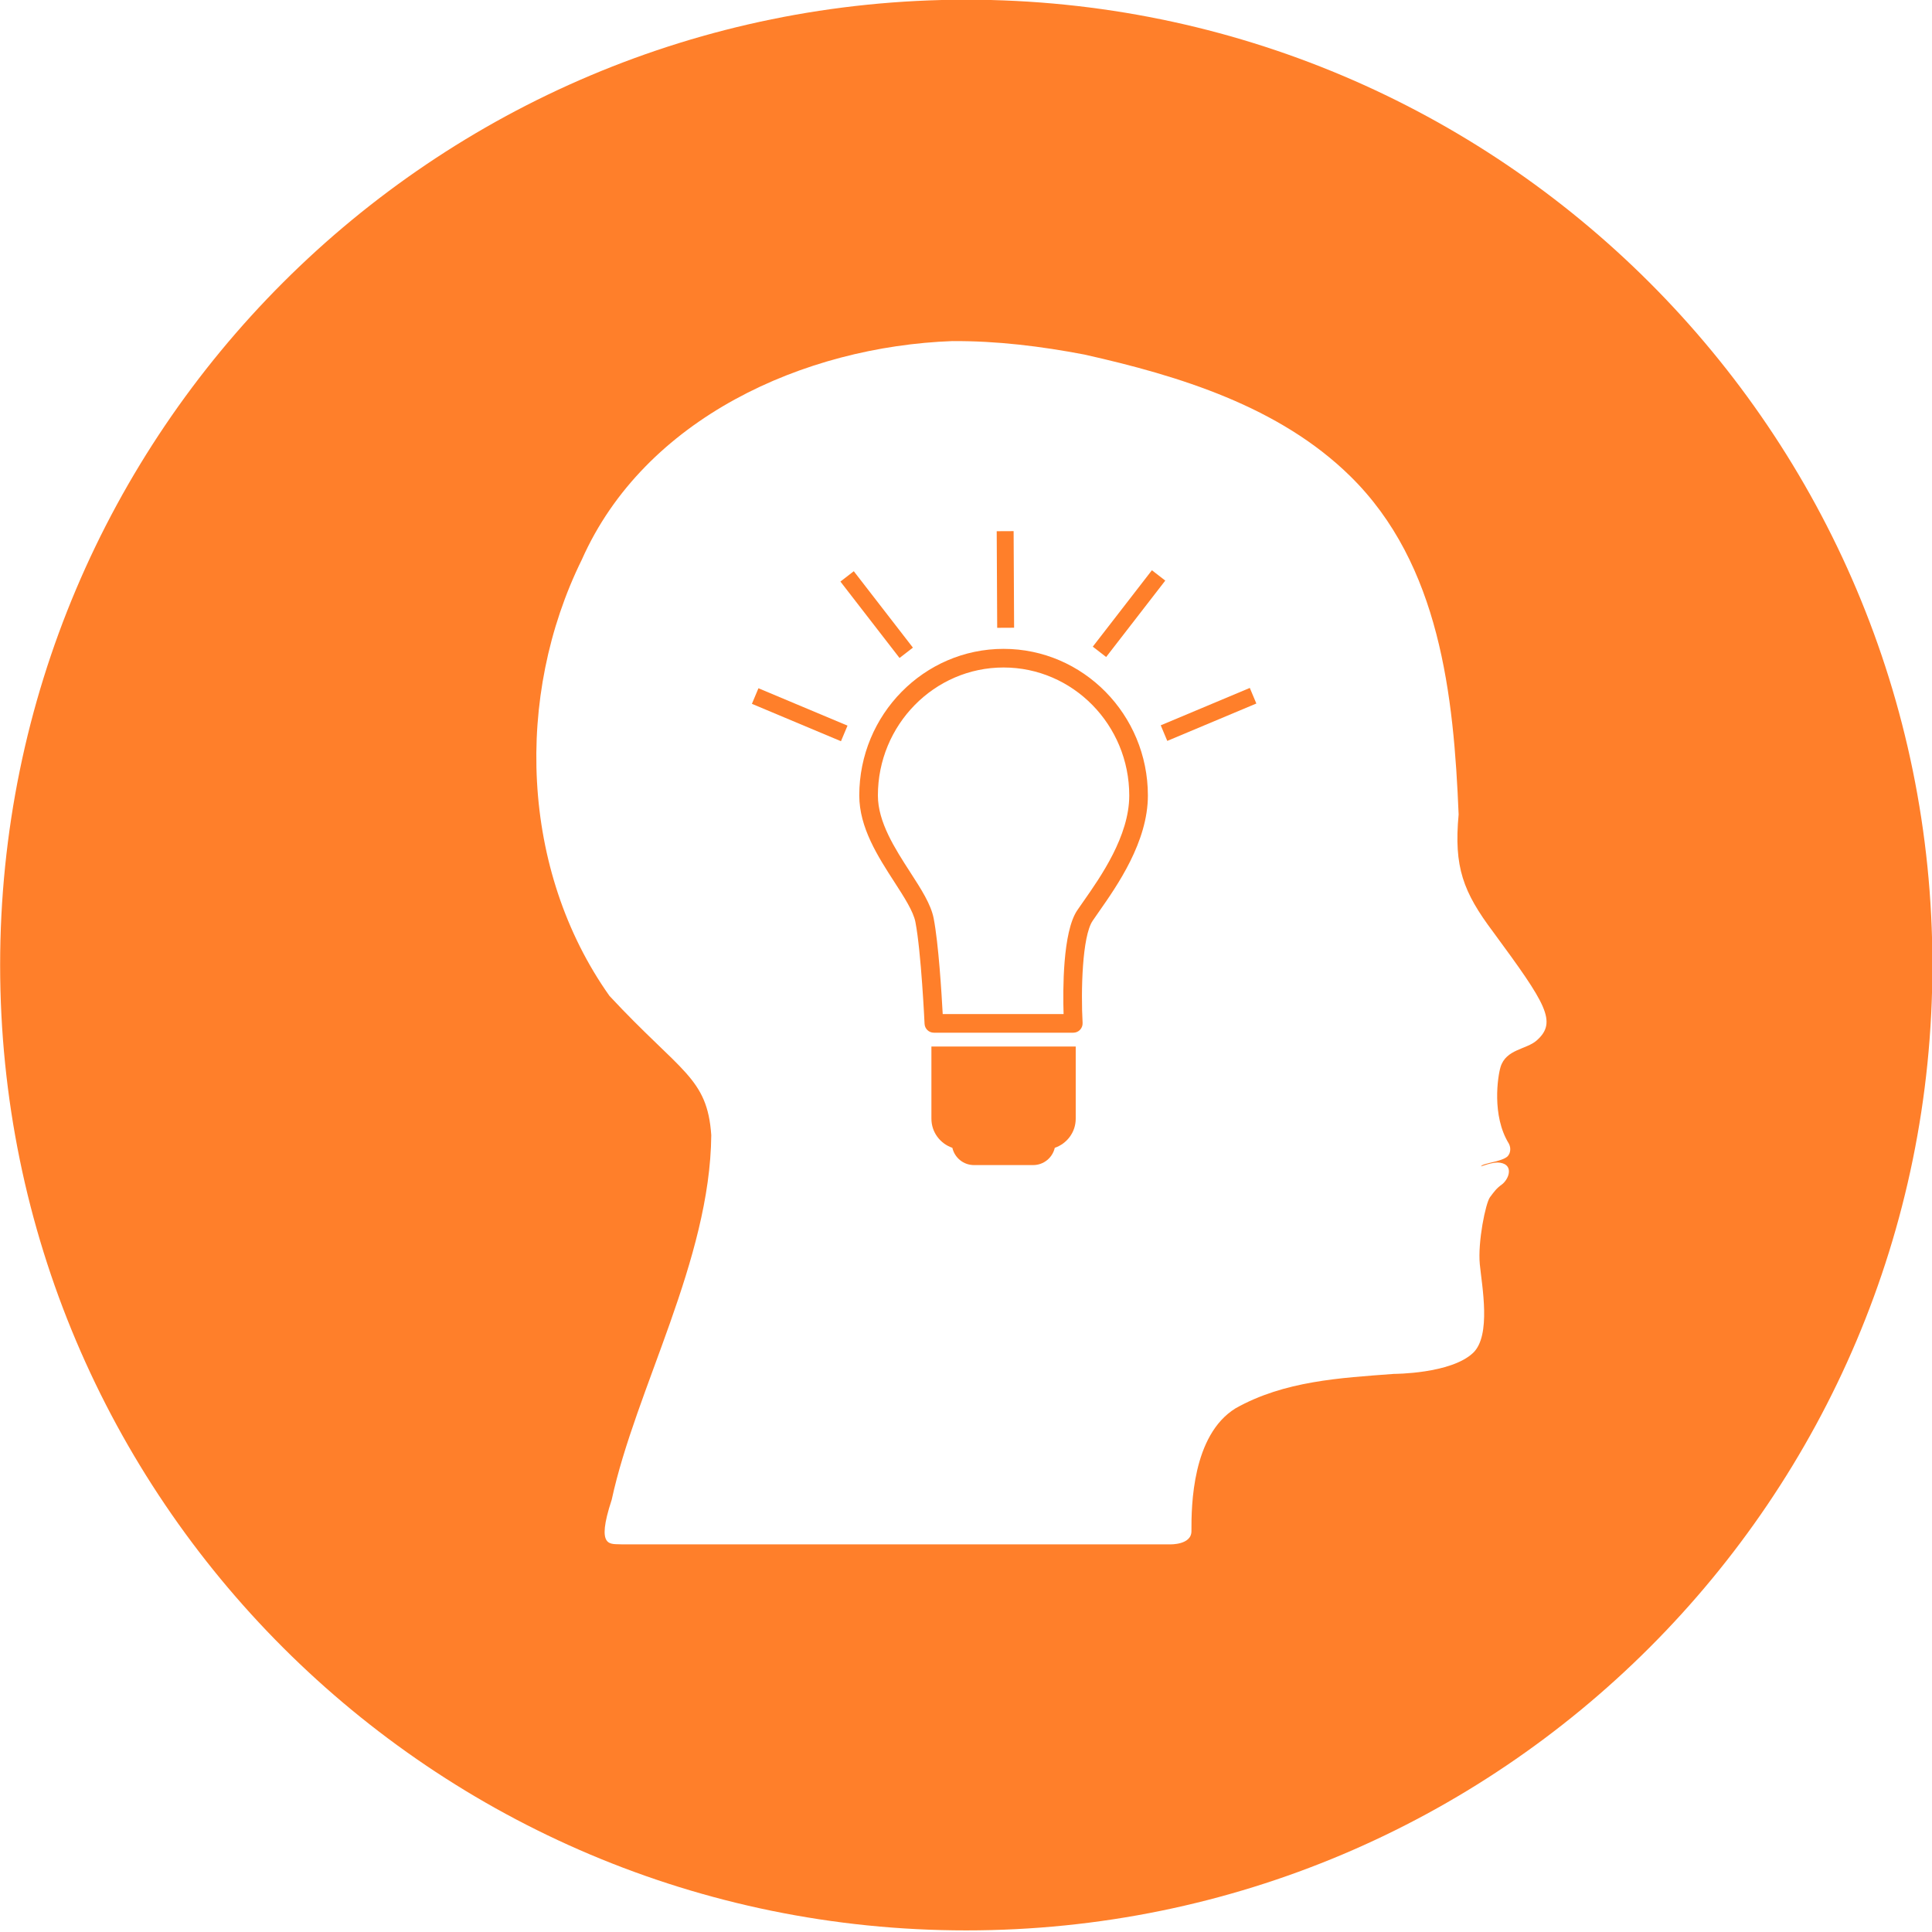 <?xml version="1.0" encoding="UTF-8" standalone="no"?>
<svg
   xmlns:dc="http://purl.org/dc/elements/1.1/"
   xmlns:cc="http://creativecommons.org/ns#"
   xmlns:rdf="http://www.w3.org/1999/02/22-rdf-syntax-ns#"
   xmlns:svg="http://www.w3.org/2000/svg"
   xmlns="http://www.w3.org/2000/svg"
   xmlns:sodipodi="http://sodipodi.sourceforge.net/DTD/sodipodi-0.dtd"
   xmlns:inkscape="http://www.inkscape.org/namespaces/inkscape"
   width="200"
   height="200"
   id="svg4332"
   version="1.1"
   inkscape:version="0.91 r13725"
   sodipodi:docname="ux.svg">
  <defs
     id="defs4342" />
  <sodipodi:namedview
     pagecolor="#ffffff"
     bordercolor="#666666"
     borderopacity="1"
     objecttolerance="10"
     gridtolerance="10"
     guidetolerance="10"
     inkscape:pageopacity="0"
     inkscape:pageshadow="2"
     inkscape:window-width="2504"
     inkscape:window-height="1604"
     id="namedview4340"
     showgrid="false"
     inkscape:zoom="8.6186905"
     inkscape:cx="51.035894"
     inkscape:cy="180.10685"
     inkscape:window-x="28"
     inkscape:window-y="48"
     inkscape:window-maximized="0"
     inkscape:current-layer="layer5"
     showguides="true"
     inkscape:guide-bbox="true">
    <sodipodi:guide
       position="144.582,87.696"
       orientation="1,0"
       id="guide5456" />
  </sodipodi:namedview>
  <g
     id="g5055"
     transform="translate(853.756,-372.007)">
    <g
       id="g5015">
      <path
         id="path5017"
         d="m 234.374,0 c -72.256,0 -131.033,59.728 -131.033,133.146 0,29.205 16.976,55.49 31.951,78.672 8.825,13.66 17.153,26.563 19.024,36.209 5.267,27.225 8.281,91.806 8.311,92.456 0.207,4.516 3.922,8.068 8.449,8.068 l 126.611,0 c 2.323,0 4.54,-0.952 6.142,-2.642 1.596,-1.697 2.43,-3.967 2.299,-6.283 -1.572,-28.307 -0.49,-78.489 9.127,-92.699 1.666,-2.459 3.582,-5.178 5.65,-8.156 C 337.55,215.012 365.419,175.23 365.419,133.139 365.406,59.734 306.63,0 234.374,0 Z m 72.676,229.092 c -2.134,3.047 -4.091,5.85 -5.805,8.367 -13.246,19.588 -13.068,72.359 -12.377,94.193 l -109.76,0 c -0.993,-18.535 -3.783,-64.025 -8.189,-86.822 -2.489,-12.874 -11.26,-26.451 -21.427,-42.183 -13.71,-21.226 -29.247,-45.273 -29.247,-69.496 0,-64.096 51.199,-116.235 114.128,-116.235 62.929,0 114.128,52.139 114.128,116.235 0.001,36.76 -25.947,73.805 -41.451,95.941 z m -138.197,132.026 131.033,0 0,65.521 c 0,12.318 -7.979,22.662 -19.021,26.445 -2.046,8.973 -10.031,15.675 -19.618,15.675 l -53.759,0 c -9.587,0 -17.572,-6.702 -19.618,-15.675 -11.038,-3.783 -19.024,-14.127 -19.024,-26.445 l 0,-65.521 0.007,0 z"
         inkscape:connector-curvature="0" />
    </g>
    <g
       id="g5019" />
    <g
       id="g5021" />
    <g
       id="g5023" />
    <g
       id="g5025" />
    <g
       id="g5027" />
    <g
       id="g5029" />
    <g
       id="g5031" />
    <g
       id="g5033" />
    <g
       id="g5035" />
    <g
       id="g5037" />
    <g
       id="g5039" />
    <g
       id="g5041" />
    <g
       id="g5043" />
    <g
       id="g5045" />
    <g
       id="g5047" />
  </g>
  <g
     inkscape:groupmode="layer"
     id="layer6"
     inkscape:label="Layer 2"
     style="display:inline"
     transform="translate(0,-280)">
    <g
       id="g5284"
       transform="translate(-203.39,52.119)" />
  </g>
  <g
     inkscape:groupmode="layer"
     id="layer5"
     inkscape:label="Layer 1"
     style="display:inline"
     transform="translate(0,-280)">
    <g
       id="g5278"
       transform="translate(-203.39,49.118)"
       style="fill:#ff7f2a">
      <g
         style="display:inline;fill:#ff7f2a"
         transform="matrix(0.633,0,0,0.628,108.08,184.598)"
         id="g4335">
        <title
           id="title4337">Layer 1</title>
        <path
           id="path2396"
           style="fill:#ff7f2a"
           d="m 306.358,129.923 c -24.324,0.888 -50.387,12.736 -60.636,36.023 -11.009,22.508 -10.054,51.176 4.515,71.916 11.665,12.64 15.998,13.411 16.651,22.96 -0.185,20.618 -12.364,41.845 -16.283,60.099 -2.653,8.137 -0.16,7.219 1.663,7.352 l 89.643,0 c 0,0 3.517,0.125 3.504,-2.186 -0.023,-4.198 0.13,-15.823 7.21,-20.239 7.973,-4.519 17.072,-5.006 25.913,-5.675 0,0 9.289,0.003 12.924,-3.45 3.023,-2.872 1.453,-11.05 1.111,-14.621 -0.352,-3.673 0.949,-10.1 1.669,-11.061 0.685,-0.916 1.035,-1.439 1.95,-2.102 0.372,-0.269 0.93,-0.957 1.088,-1.69 0.3,-1.387 -0.73,-1.887 -1.748,-1.916 -1.017,-0.029 -2.743,0.638 -2.743,0.638 0.101,-0.585 4.009,-0.777 4.52,-1.929 0.156,-0.208 0.457,-0.997 0.007,-1.841 -2.821,-4.601 -1.801,-11.097 -1.358,-12.59 0.885,-2.986 4.243,-2.9 5.924,-4.406 3.397,-3.044 1.571,-5.966 -7.101,-17.848 -4.94,-6.626 -6.472,-10.742 -5.672,-19.397 -0.794,-19.576 -3.034,-41.234 -17.729,-55.772 -11.598,-11.482 -27.937,-16.532 -43.488,-20.047 -7.091,-1.364 -14.302,-2.261 -21.532,-2.214 z m 160.233,102.857 c 0,87.884 -70.739,159.128 -158,159.128 -87.261,0 -158,-71.244 -158,-159.128 0,-87.884 70.739,-159.128 158,-159.128 87.261,0 158,71.244 158,159.128 z"
           inkscape:connector-curvature="0"
           sodipodi:nodetypes="sccccccsccsssssscccsscccccssssss" />
      </g>
    </g>
  </g>
  <g
     inkscape:groupmode="layer"
     id="layer7"
     inkscape:label="Layer 3">
    <g
       id="g5412"
       transform="translate(2,4)"
       style="fill:#ff7f2a;fill-opacity:1">
      <rect
         inkscape:transform-center-y="-0.74293278"
         inkscape:transform-center-x="3.6264291"
         transform="matrix(-0.791,-0.612,-0.612,0.791,0,-280)"
         y="193.213"
         x="-299.463"
         height="10"
         width="1.75"
         id="rect5309-1"
         style="display:inline;opacity:1;fill:#ff7f2a;fill-opacity:1;fill-rule:nonzero;stroke:none;stroke-width:6.3;stroke-linecap:butt;stroke-linejoin:miter;stroke-miterlimit:4;stroke-dasharray:none;stroke-opacity:1" />
      <rect
         inkscape:transform-center-y="1.6169517"
         inkscape:transform-center-x="-3.3299091"
         transform="matrix(1,-0.005,0.005,1,0,-280)"
         y="331.489"
         x="99.522"
         height="10"
         width="1.75"
         id="rect5309-7"
         style="display:inline;opacity:1;fill:#ff7f2a;fill-opacity:1;fill-rule:nonzero;stroke:none;stroke-width:6.3;stroke-linecap:butt;stroke-linejoin:miter;stroke-miterlimit:4;stroke-dasharray:none;stroke-opacity:1" />
      <rect
         inkscape:transform-center-y="3.6951419"
         inkscape:transform-center-x="0.22077338"
         transform="matrix(0.387,0.922,-0.922,0.387,0,-280)"
         y="16.931"
         x="369.482"
         height="10"
         width="1.75"
         id="rect5309-7-3"
         style="display:inline;opacity:1;fill:#ff7f2a;fill-opacity:1;fill-rule:nonzero;stroke:none;stroke-width:6.3;stroke-linecap:butt;stroke-linejoin:miter;stroke-miterlimit:4;stroke-dasharray:none;stroke-opacity:1" />
      <rect
         inkscape:transform-center-y="3.695135"
         inkscape:transform-center-x="-0.22077854"
         transform="matrix(-0.387,0.922,0.922,0.387,0,-280)"
         y="204.961"
         x="290.594"
         height="10"
         width="1.75"
         id="rect5309-7-3-2"
         style="display:inline;opacity:1;fill:#ff7f2a;fill-opacity:1;fill-rule:nonzero;stroke:none;stroke-width:6.3;stroke-linecap:butt;stroke-linejoin:miter;stroke-miterlimit:4;stroke-dasharray:none;stroke-opacity:1" />
      <rect
         inkscape:transform-center-y="-0.74291964"
         inkscape:transform-center-x="-3.6264292"
         transform="matrix(0.791,-0.612,0.612,0.791,0,-280)"
         y="317.885"
         x="-138.491"
         height="10"
         width="1.75"
         id="rect5309-1-6"
         style="display:inline;opacity:1;fill:#ff7f2a;fill-opacity:1;fill-rule:nonzero;stroke:none;stroke-width:6.3;stroke-linecap:butt;stroke-linejoin:miter;stroke-miterlimit:4;stroke-dasharray:none;stroke-opacity:1" />
      <g
         transform="matrix(0.114,0,0,0.114,75.171,63.17)"
         id="g5201"
         style="fill:#ff7f2a;fill-opacity:1">
        <g
           id="g5161"
           style="fill:#ff7f2a;fill-opacity:1">
          <path
             inkscape:connector-curvature="0"
             d="m 234.374,0 c -72.256,0 -131.033,59.728 -131.033,133.146 0,29.205 16.976,55.49 31.951,78.672 8.825,13.66 17.153,26.563 19.024,36.209 5.267,27.225 8.281,91.806 8.311,92.456 0.207,4.516 3.922,8.068 8.449,8.068 l 126.611,0 c 2.323,0 4.54,-0.952 6.142,-2.642 1.596,-1.697 2.43,-3.967 2.299,-6.283 -1.572,-28.307 -0.49,-78.489 9.127,-92.699 1.666,-2.459 3.582,-5.178 5.65,-8.156 C 337.55,215.012 365.419,175.23 365.419,133.139 365.406,59.734 306.63,0 234.374,0 Z m 72.676,229.092 c -2.134,3.047 -4.091,5.85 -5.805,8.367 -13.246,19.588 -13.068,72.359 -12.377,94.193 l -109.76,0 c -0.993,-18.535 -3.783,-64.025 -8.189,-86.822 -2.489,-12.874 -11.26,-26.451 -21.427,-42.183 -13.71,-21.226 -29.247,-45.273 -29.247,-69.496 0,-64.096 51.199,-116.235 114.128,-116.235 62.929,0 114.128,52.139 114.128,116.235 0.001,36.76 -25.947,73.805 -41.451,95.941 z m -138.197,132.026 131.033,0 0,65.521 c 0,12.318 -7.979,22.662 -19.021,26.445 -2.046,8.973 -10.031,15.675 -19.618,15.675 l -53.759,0 c -9.587,0 -17.572,-6.702 -19.618,-15.675 -11.038,-3.783 -19.024,-14.127 -19.024,-26.445 l 0,-65.521 0.007,0 z"
             id="path5163"
             style="fill:#ff7f2a;fill-opacity:1" />
        </g>
        <g
           id="g5165"
           style="fill:#ff7f2a;fill-opacity:1" />
        <g
           id="g5167"
           style="fill:#ff7f2a;fill-opacity:1" />
        <g
           id="g5169"
           style="fill:#ff7f2a;fill-opacity:1" />
        <g
           id="g5171"
           style="fill:#ff7f2a;fill-opacity:1" />
        <g
           id="g5173"
           style="fill:#ff7f2a;fill-opacity:1" />
        <g
           id="g5175"
           style="fill:#ff7f2a;fill-opacity:1" />
        <g
           id="g5177"
           style="fill:#ff7f2a;fill-opacity:1" />
        <g
           id="g5179"
           style="fill:#ff7f2a;fill-opacity:1" />
        <g
           id="g5181"
           style="fill:#ff7f2a;fill-opacity:1" />
        <g
           id="g5183"
           style="fill:#ff7f2a;fill-opacity:1" />
        <g
           id="g5185"
           style="fill:#ff7f2a;fill-opacity:1" />
        <g
           id="g5187"
           style="fill:#ff7f2a;fill-opacity:1" />
        <g
           id="g5189"
           style="fill:#ff7f2a;fill-opacity:1" />
        <g
           id="g5191"
           style="fill:#ff7f2a;fill-opacity:1" />
        <g
           id="g5193"
           style="fill:#ff7f2a;fill-opacity:1" />
      </g>
    </g>
  </g>
</svg>
